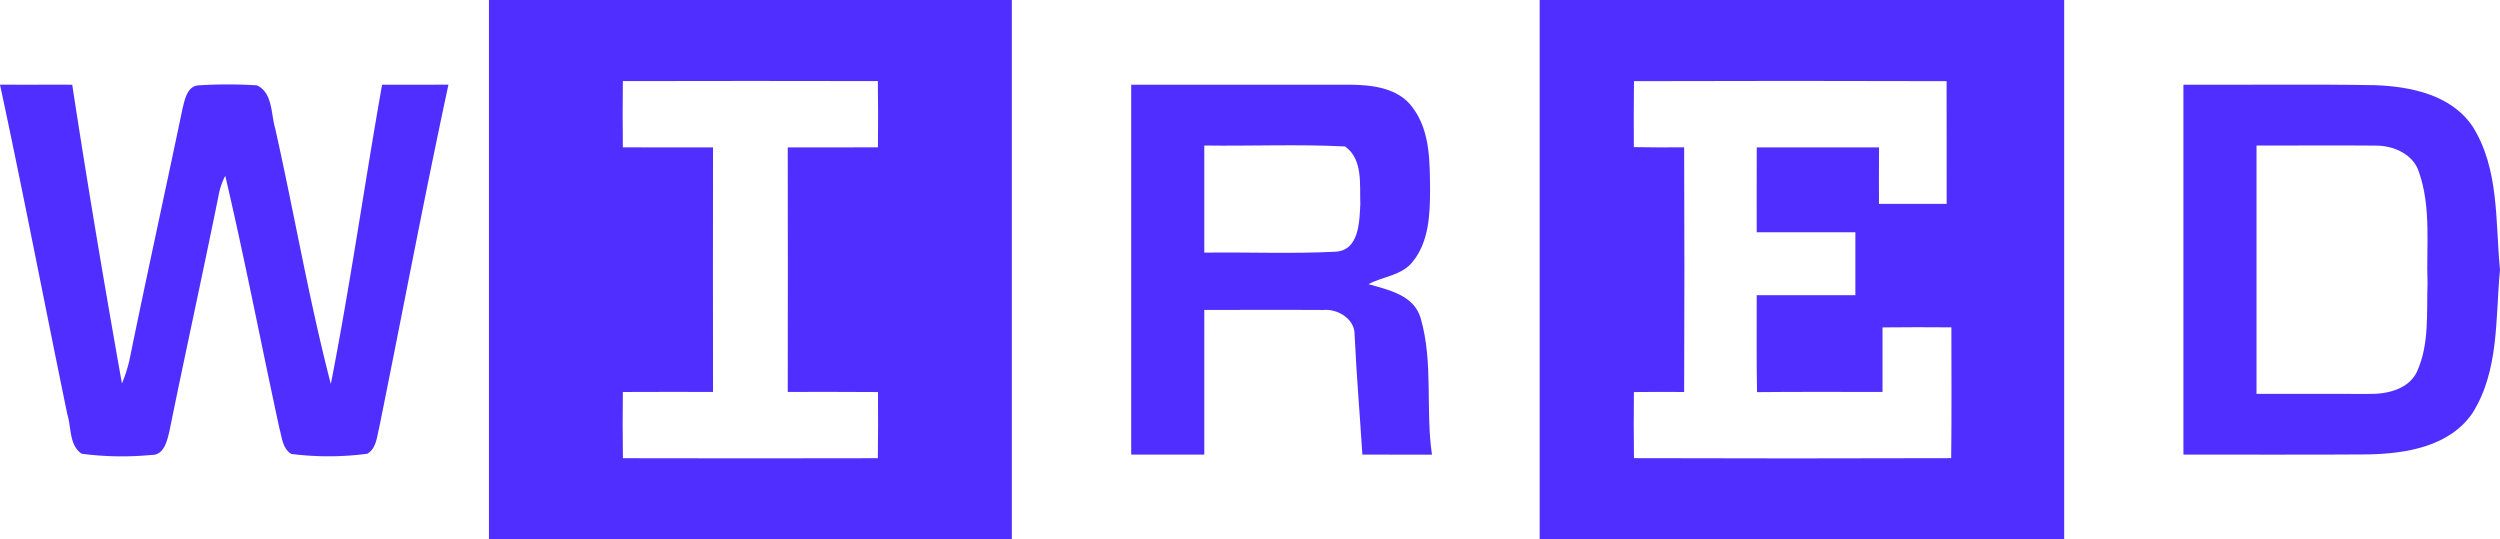<svg xmlns="http://www.w3.org/2000/svg" width="239.401" height="51.646" viewBox="0 0 239.401 51.646"><defs><style>.a{fill:#502eff;}</style></defs><g transform="translate(-5.91)"><path class="a" d="M80.25,0h50.072V51.647H80.25V0M93.073,7.766c-.025,2.116-.025,4.226,0,6.342,2.878.019,5.757.006,8.635.006q-.019,11.705,0,23.417c-2.878,0-5.757-.013-8.635.006-.025,2.116-.025,4.226.006,6.342q12.206.028,24.412,0c.031-2.11.025-4.226.013-6.336-2.885-.025-5.763-.013-8.641-.013q.019-11.706,0-23.417c2.878,0,5.757.013,8.635-.006q.038-3.174-.006-6.342Q105.286,7.738,93.073,7.766Z" transform="translate(-27.518)"/><path class="a" d="M240,0h50.229V51.647H240V0m9.032,7.772c-.025,2.1-.025,4.214-.013,6.317,1.606.031,3.212.031,4.818.019q.047,11.715,0,23.43c-1.606-.013-3.206-.013-4.812.006-.019,2.11-.025,4.22.006,6.33q15.192.047,30.377,0c.05-4.176.019-8.352.019-12.527q-3.3-.028-6.594.006-.009,3.089,0,6.179c-4.006.006-8.012-.025-12.017.019-.063-3.092-.019-6.191-.031-9.284h9.448V22.24h-9.448c0-2.708-.006-5.417.006-8.125q5.857.009,11.709,0-.019,2.7-.006,5.41h6.481c-.006-3.918.006-7.835-.006-11.753Q263.994,7.725,249.032,7.772Z" transform="translate(-86.652)"/><path class="a" d="M5.91,12.856c2.305.013,4.61,0,6.916.006,1.461,9.555,3.067,19.1,4.762,28.613a14.658,14.658,0,0,0,.705-2.179c1.65-8.074,3.42-16.13,5.108-24.2.208-.831.447-2.085,1.505-2.173a44.989,44.989,0,0,1,5.606,0c1.524.705,1.335,2.733,1.751,4.125,1.827,8.144,3.231,16.407,5.328,24.475C39.455,32.009,40.809,22.4,42.5,12.862c2.116,0,4.232.006,6.355-.006C46.5,23.8,44.431,34.805,42.207,45.771c-.22.869-.265,1.921-1.127,2.431a28.407,28.407,0,0,1-7.275.019c-.844-.523-.894-1.581-1.134-2.437-1.751-8.062-3.307-16.168-5.19-24.2a6.733,6.733,0,0,0-.661,1.99c-1.512,7.489-3.162,14.952-4.68,22.441-.22.913-.51,2.337-1.719,2.3a29.687,29.687,0,0,1-6.689-.113c-1.222-.844-.976-2.507-1.373-3.766C10.187,33.911,8.165,23.355,5.91,12.856Z" transform="translate(0 -4.75)"/><path class="a" d="M177.88,12.878q10.421,0,20.848,0c2.154,0,4.724.277,6.1,2.167,1.719,2.274,1.656,5.253,1.682,7.961-.006,2.318-.113,4.856-1.612,6.758-1.033,1.386-2.859,1.455-4.283,2.211,1.915.554,4.371,1.052,5,3.275,1.222,4.245.447,8.723,1.077,13.056-2.223-.006-4.44-.006-6.664-.006-.239-3.823-.567-7.64-.743-11.469.031-1.524-1.619-2.513-3-2.381-3.8-.025-7.6.006-11.394-.006V48.3h-7V12.878m7,5.82v10.26c4.188-.057,8.389.126,12.572-.088,2.249-.132,2.28-2.834,2.368-4.522-.069-1.858.277-4.327-1.455-5.555C193.884,18.559,189.381,18.767,184.884,18.7Z" transform="translate(-63.657 -4.766)"/><path class="a" d="M337.88,12.875c6.116.025,12.238-.057,18.353.044,3.42.126,7.312.926,9.347,3.968,2.563,4.094,2.16,9.107,2.614,13.718-.447,4.6-.063,9.6-2.614,13.68-2.186,3.25-6.412,3.924-10.04,3.993-5.889.044-11.772.006-17.661.019V12.875m7,5.82V42.478c3.584-.006,7.168.006,10.758.006,1.719.031,3.8-.422,4.61-2.135,1.2-2.652.907-5.637,1.008-8.465-.132-3.54.372-7.231-.819-10.632-.535-1.738-2.469-2.563-4.163-2.545C352.48,18.67,348.682,18.714,344.884,18.7Z" transform="translate(-122.883 -4.763)"/></g></svg>